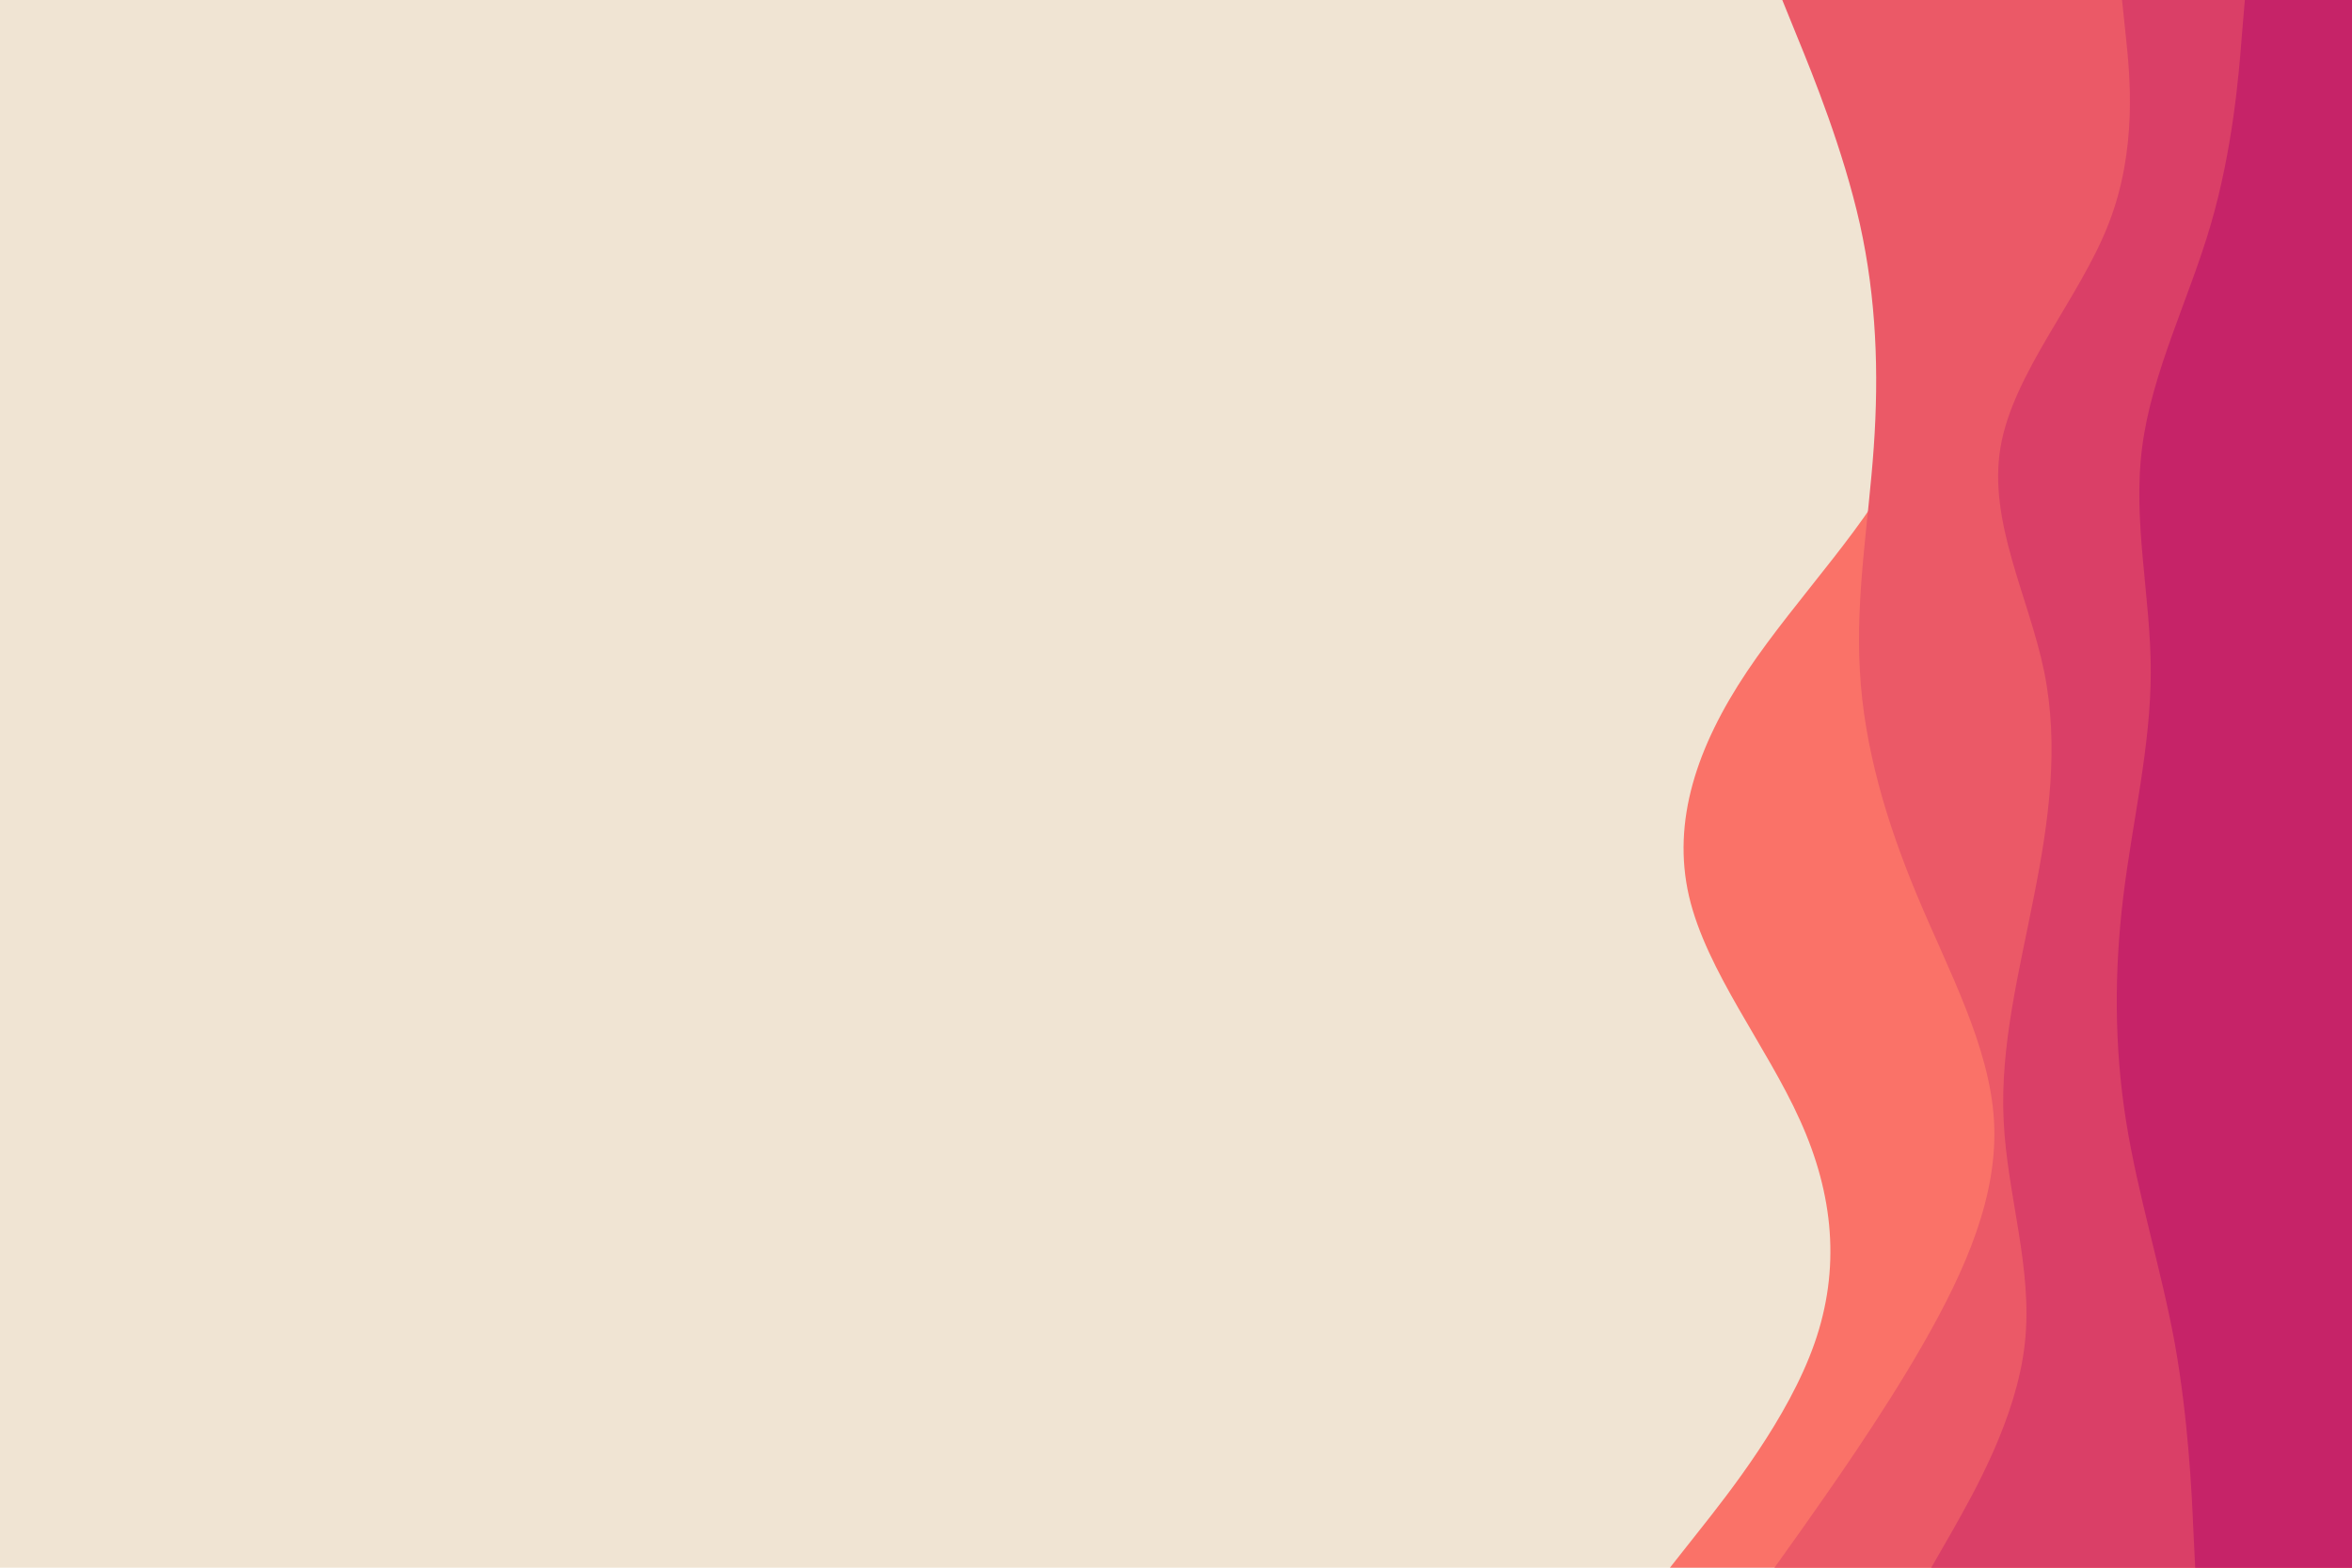 <svg id="visual" viewBox="0 0 900 600" width="900" height="600" xmlns="http://www.w3.org/2000/svg" xmlns:xlink="http://www.w3.org/1999/xlink" version="1.1"><rect x="0" y="0" width="900" height="600" fill="#F0E4D3"></rect><path d="M639 600L650.3 585.7C661.7 571.3 684.3 542.7 694.3 514.2C704.3 485.7 701.7 457.3 688.8 428.8C676 400.3 653 371.7 646.3 343C639.7 314.3 649.3 285.7 668.5 257C687.7 228.3 716.3 199.7 729.2 171.2C742 142.7 739 114.3 728.7 85.8C718.3 57.3 700.7 28.7 691.8 14.3L683 0L900 0L900 14.3C900 28.7 900 57.3 900 85.8C900 114.3 900 142.7 900 171.2C900 199.7 900 228.3 900 257C900 285.7 900 314.3 900 343C900 371.7 900 400.3 900 428.8C900 457.3 900 485.7 900 514.2C900 542.7 900 571.3 900 585.7L900 600Z" fill="#fa7268"></path><path d="M679 600L689.2 585.7C699.3 571.3 719.7 542.7 736 514.2C752.3 485.7 764.7 457.3 763 428.8C761.3 400.3 745.7 371.7 733.7 343C721.7 314.3 713.3 285.7 711.7 257C710 228.3 715 199.7 717 171.2C719 142.7 718 114.3 711.7 85.8C705.3 57.3 693.7 28.7 687.8 14.3L682 0L900 0L900 14.3C900 28.7 900 57.3 900 85.8C900 114.3 900 142.7 900 171.2C900 199.7 900 228.3 900 257C900 285.7 900 314.3 900 343C900 371.7 900 400.3 900 428.8C900 457.3 900 485.7 900 514.2C900 542.7 900 571.3 900 585.7L900 600Z" fill="#eb5967"></path><path d="M739 600L747.2 585.7C755.3 571.3 771.7 542.7 774.8 514.2C778 485.7 768 457.3 766.7 428.8C765.3 400.3 772.7 371.7 778.3 343C784 314.3 788 285.7 782.2 257C776.3 228.3 760.7 199.7 765.5 171.2C770.3 142.7 795.7 114.3 806.8 85.8C818 57.3 815 28.7 813.5 14.3L812 0L900 0L900 14.3C900 28.7 900 57.3 900 85.8C900 114.3 900 142.7 900 171.2C900 199.7 900 228.3 900 257C900 285.7 900 314.3 900 343C900 371.7 900 400.3 900 428.8C900 457.3 900 485.7 900 514.2C900 542.7 900 571.3 900 585.7L900 600Z" fill="#da3f67"></path><path d="M840 600L839.3 585.7C838.7 571.3 837.3 542.7 832.2 514.2C827 485.7 818 457.3 813.5 428.8C809 400.3 809 371.7 812.5 343C816 314.3 823 285.7 823 257C823 228.3 816 199.7 819.7 171.2C823.3 142.7 837.7 114.3 846 85.8C854.3 57.3 856.7 28.7 857.8 14.3L859 0L900 0L900 14.3C900 28.7 900 57.3 900 85.8C900 114.3 900 142.7 900 171.2C900 199.7 900 228.3 900 257C900 285.7 900 314.3 900 343C900 371.7 900 400.3 900 428.8C900 457.3 900 485.7 900 514.2C900 542.7 900 571.3 900 585.7L900 600Z" fill="#c62368"></path></svg>